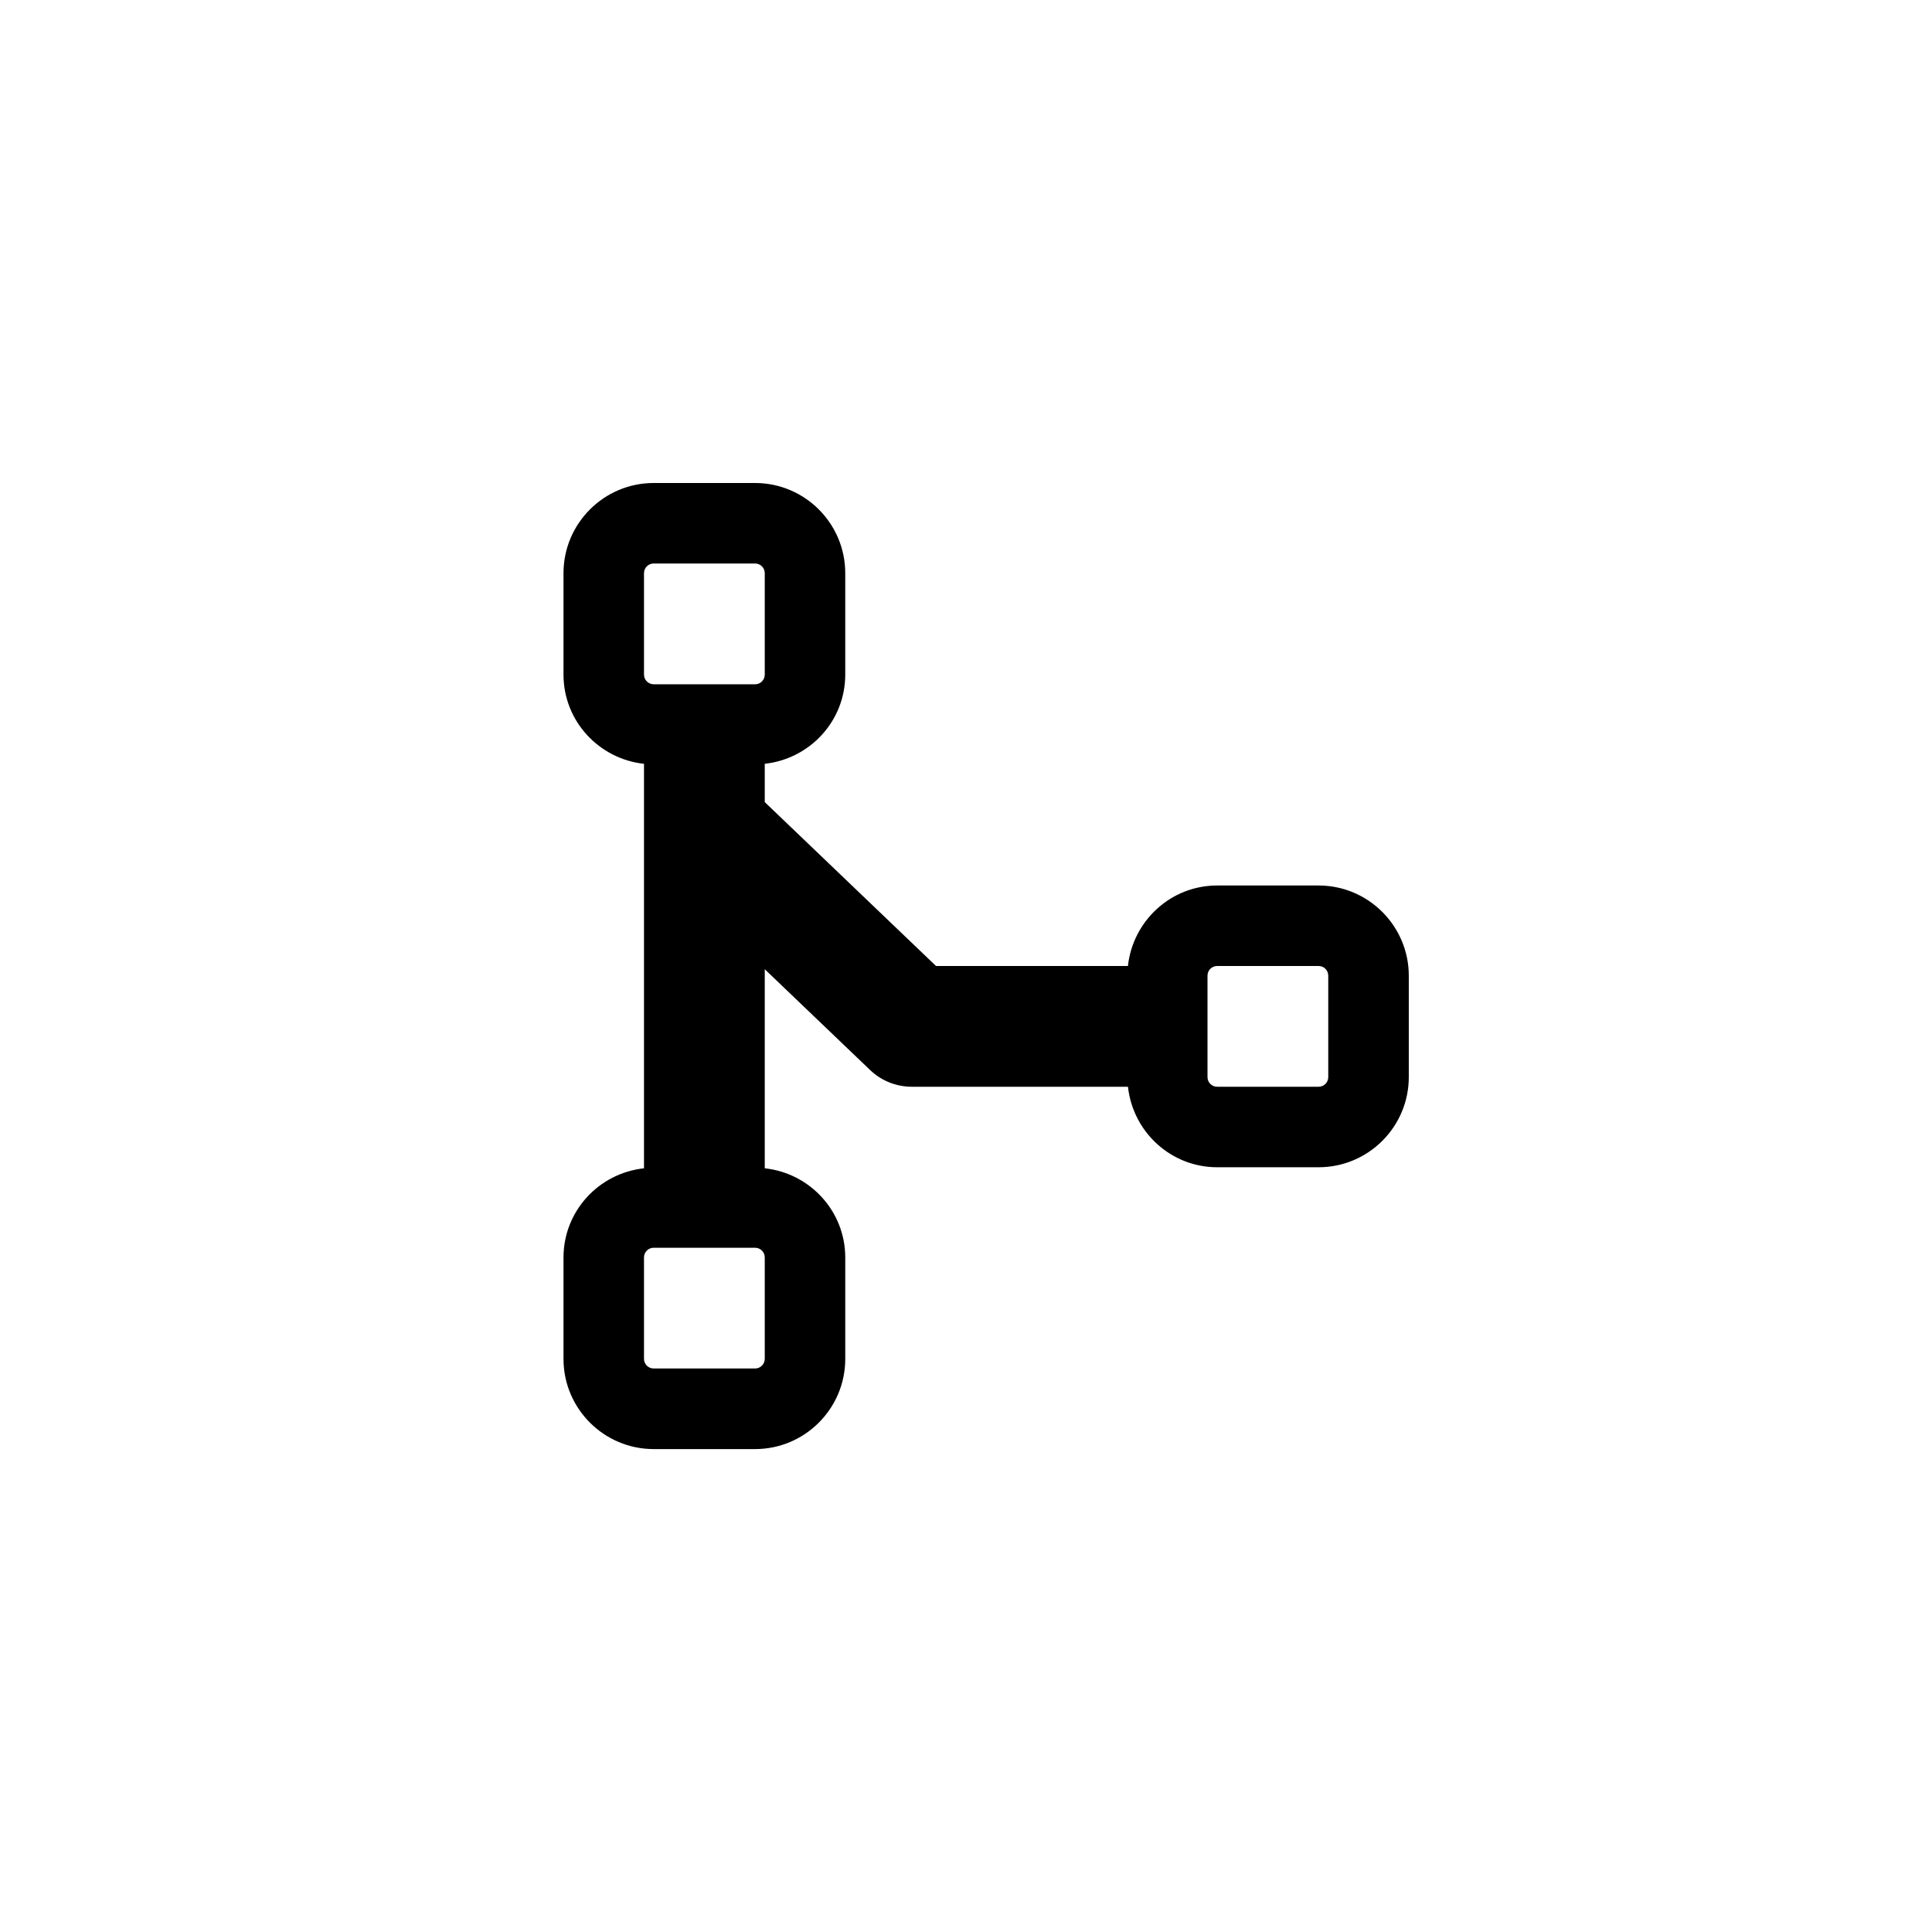 <?xml version="1.0" encoding="utf-8"?>
<!-- Generator: Adobe Illustrator 16.0.3, SVG Export Plug-In . SVG Version: 6.00 Build 0)  -->
<!DOCTYPE svg PUBLIC "-//W3C//DTD SVG 1.1//EN" "http://www.w3.org/Graphics/SVG/1.1/DTD/svg11.dtd">
<svg version="1.1" id="Ebene_1" xmlns="http://www.w3.org/2000/svg" xmlns:xlink="http://www.w3.org/1999/xlink" x="0px" y="0px"
	 width="48px" height="48px" viewBox="0 0 48 48" enable-background="new 0 0 48 48" xml:space="preserve">
<g id="glyphicons">
	<g id="git-merge">
		<path d="M32.76,22h-2.52c-1.153,0-2.094,0.879-2.217,2h-4.768L19,19.928v-0.952c1.121-0.122,2-1.062,2-2.216V14.24
			c0-1.235-1.005-2.24-2.24-2.24h-2.52C15.005,12,14,13.005,14,14.24v2.521c0,1.153,0.879,2.094,2,2.216v10.049
			c-1.121,0.121-2,1.062-2,2.216v2.521c0,1.234,1.005,2.239,2.24,2.239h2.52c1.235,0,2.24-1.005,2.24-2.239v-2.521
			c0-1.153-0.879-2.095-2-2.216V24.08l2.617,2.504C21.896,26.852,22.268,27,22.654,27h5.37c0.123,1.121,1.063,2,2.217,2h2.52
			c1.235,0,2.24-1.005,2.24-2.24v-2.52C35,23.005,33.995,22,32.76,22z M16,14.24c0-0.133,0.108-0.24,0.24-0.24h2.52
			c0.132,0,0.24,0.107,0.24,0.24v2.521c0,0.133-0.108,0.24-0.24,0.24h-2.52C16.108,17,16,16.893,16,16.76V14.24z M19,33.76
			c0,0.133-0.108,0.24-0.24,0.24h-2.52C16.108,34,16,33.893,16,33.76v-2.52c0-0.133,0.108-0.24,0.24-0.24h2.52
			c0.132,0,0.24,0.107,0.24,0.24V33.76z M33,26.76c0,0.133-0.107,0.24-0.24,0.24h-2.52C30.107,27,30,26.893,30,26.76v-2.52
			c0-0.133,0.107-0.24,0.24-0.24h2.52c0.133,0,0.24,0.107,0.24,0.24V26.76z"/>
	</g>
</g>
<g id="Layer_2">
</g>
</svg>
